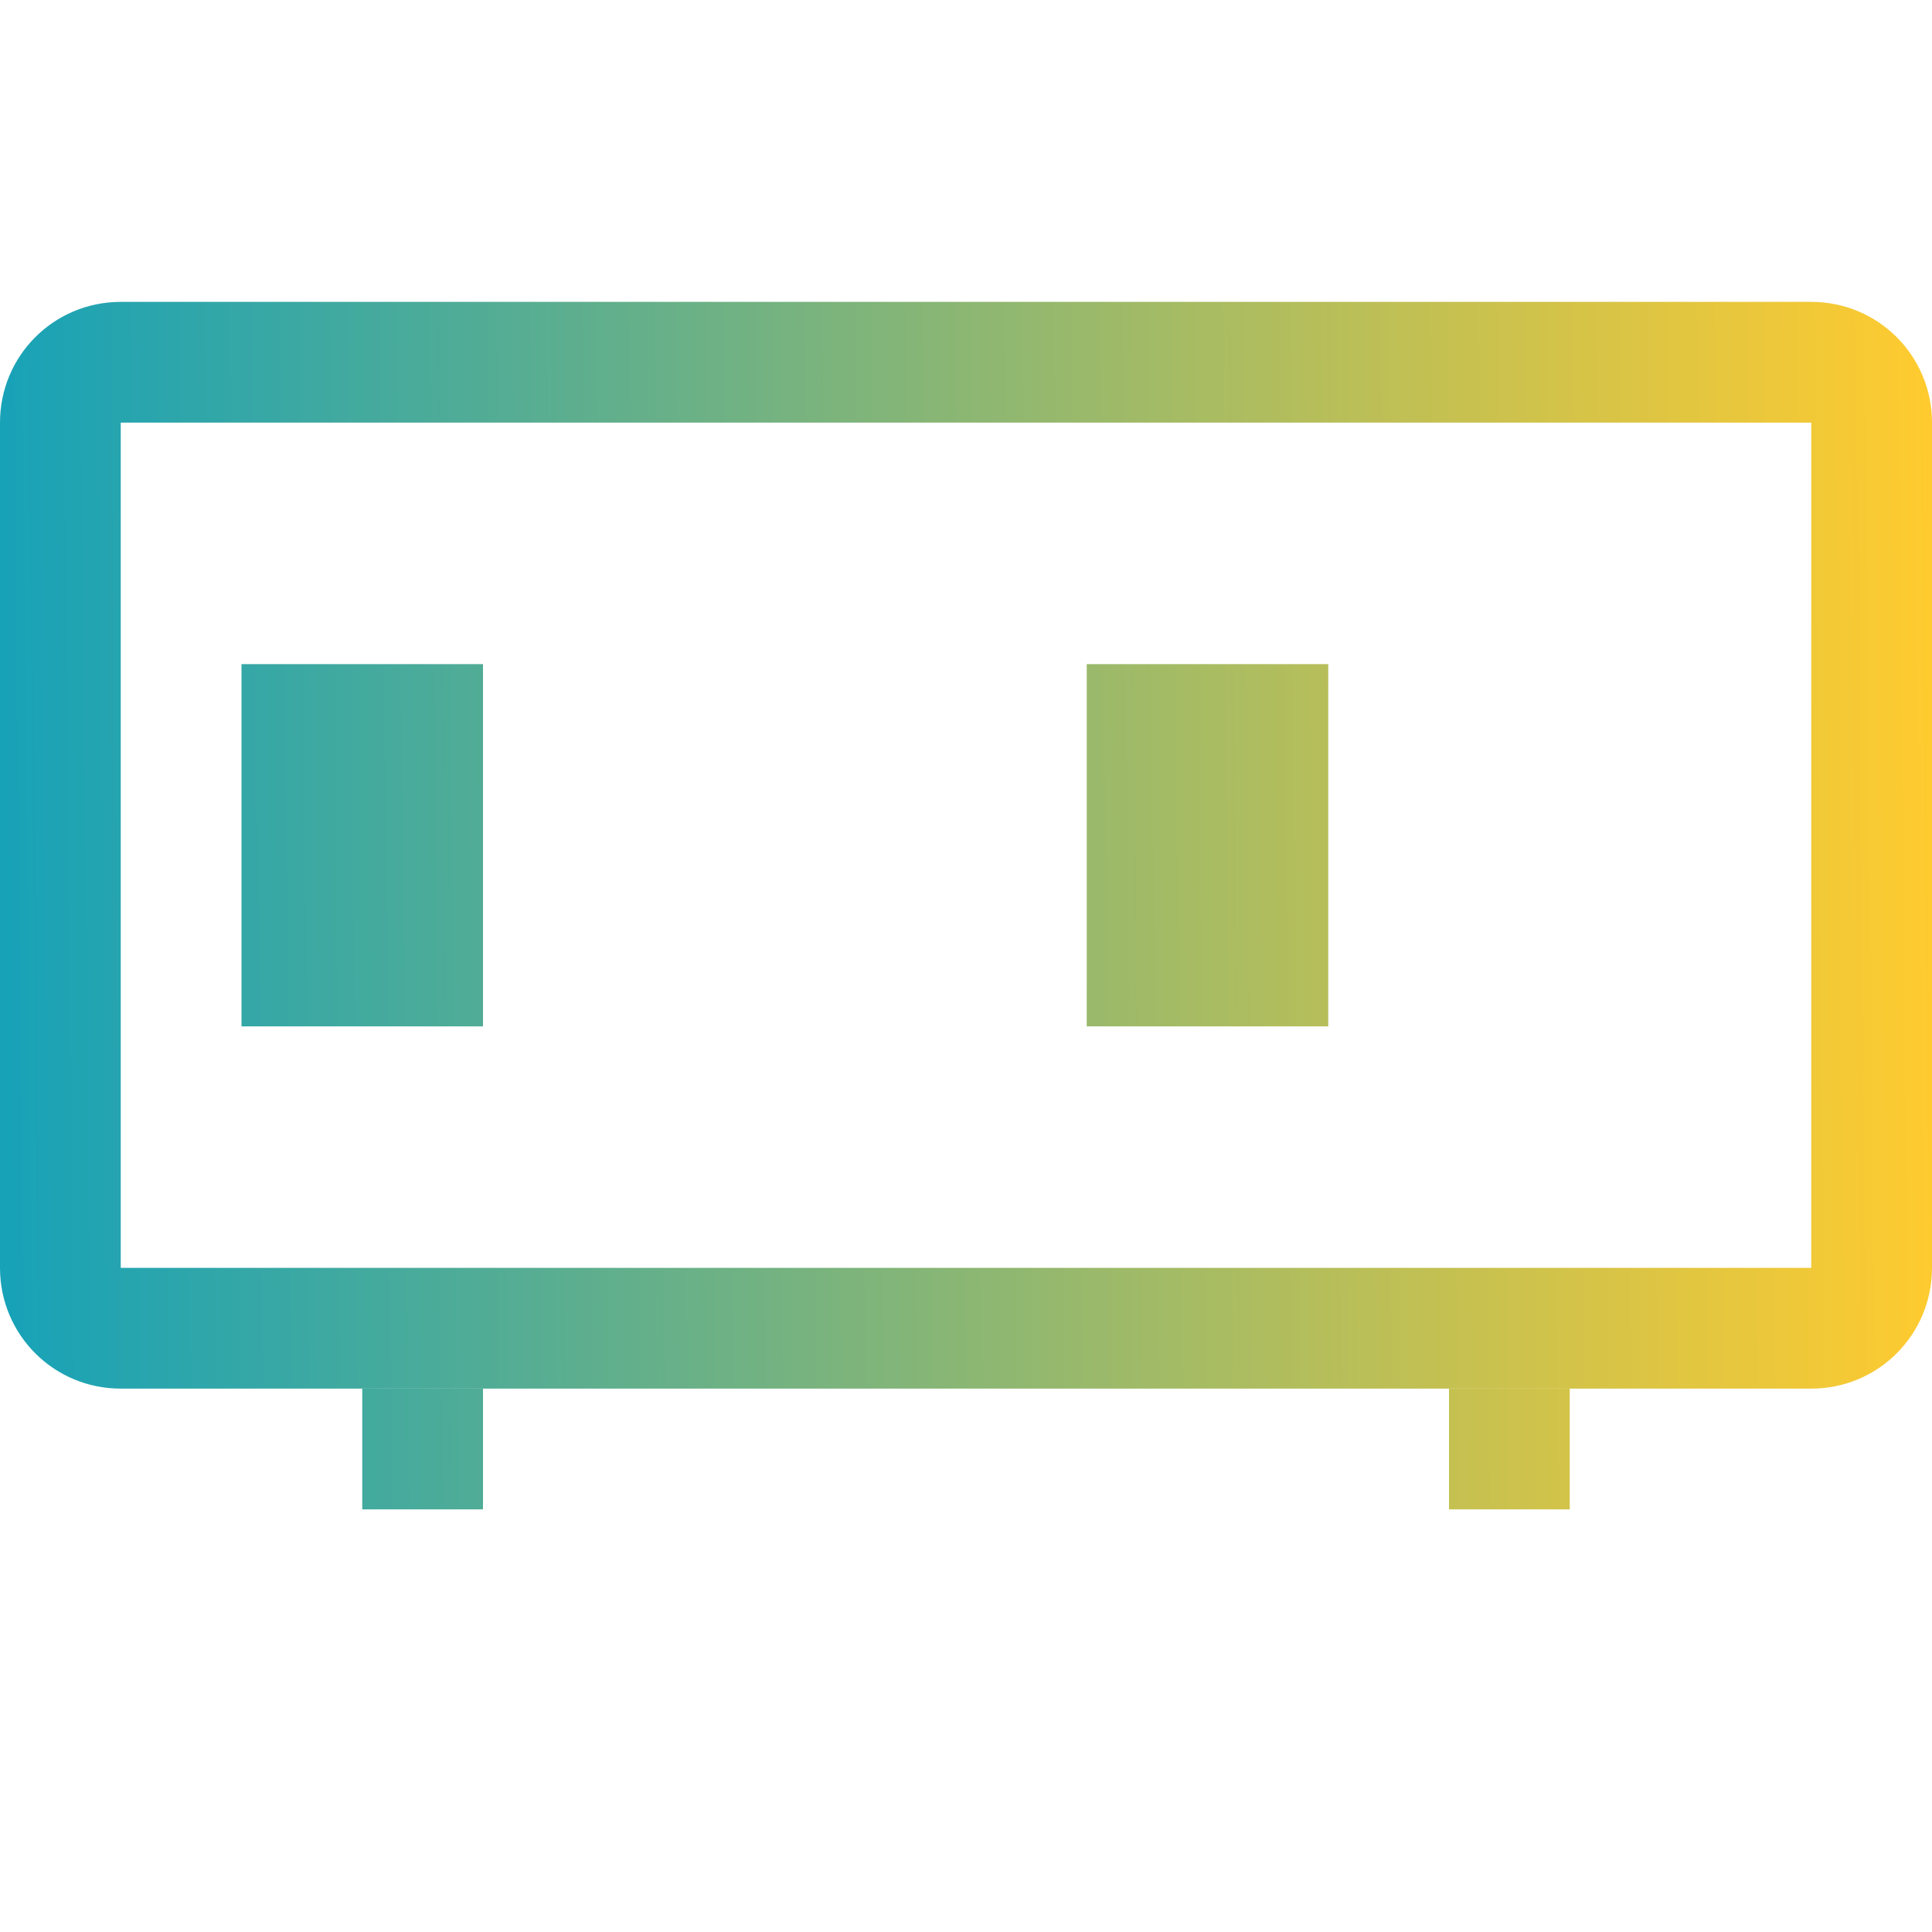 <?xml version="1.0" encoding="UTF-8" standalone="no"?>
<svg
   version="1.1"
   viewBox="0 0 16 16"
   id="svg9"
   sodipodi:docname="memory.svg"
   inkscape:version="1.3.2 (091e20ef0f, 2023-11-25)"
   xmlns:inkscape="http://www.inkscape.org/namespaces/inkscape"
   xmlns:sodipodi="http://sodipodi.sourceforge.net/DTD/sodipodi-0.dtd"
   xmlns:xlink="http://www.w3.org/1999/xlink"
   xmlns="http://www.w3.org/2000/svg"
   xmlns:svg="http://www.w3.org/2000/svg">
  <defs
     id="defs9">
    <linearGradient
       id="linearGradient21"
       inkscape:collect="always">
      <stop
         style="stop-color:#17a2b8;stop-opacity:1"
         offset="0"
         id="stop21" />
      <stop
         style="stop-color:#ffcb2f;stop-opacity:1"
         offset="1"
         id="stop22" />
    </linearGradient>
    <linearGradient
       inkscape:collect="always"
       xlink:href="#linearGradient21"
       id="linearGradient22"
       x1="0"
       y1="8"
       x2="16"
       y2="7.839"
       gradientUnits="userSpaceOnUse" />
  </defs>
  <sodipodi:namedview
     id="namedview9"
     pagecolor="#ffffff"
     bordercolor="#999999"
     borderopacity="1"
     inkscape:showpageshadow="2"
     inkscape:pageopacity="0"
     inkscape:pagecheckerboard="0"
     inkscape:deskcolor="#d1d1d1"
     showguides="true"
     inkscape:zoom="24.90625"
     inkscape:cx="7.6687578"
     inkscape:cy="5.2797992"
     inkscape:window-width="1920"
     inkscape:window-height="994"
     inkscape:window-x="0"
     inkscape:window-y="0"
     inkscape:window-maximized="1"
     inkscape:current-layer="svg9" />
  <g
     id="g20"
     style="fill:url(#linearGradient22)">
    <path
       d="m 1,2.5 c -0.554,0 -1,0.446 -1,1 v 7 c 0,0.554 0.446,1 1,1 h 14 c 0.554,0 1,-0.446 1,-1 v -7 c 0,-0.554 -0.446,-1 -1,-1 z m 0,1 h 14 v 7 H 1 Z"
       stroke-linecap="round"
       stroke-linejoin="round"
       stroke-width="2"
       id="path1"
       style="fill:url(#linearGradient22)" />
    <path
       d="m 1,10.5 v 2 c 0,0.554 0.446,1 1,1 h 12 c 0.554,0 1,-0.446 1,-1 v -2 h -1 v 2 H 2 v -2 z"
       stroke-linecap="round"
       stroke-linejoin="round"
       stroke-width="2"
       id="path2"
       style="fill:url(#linearGradient22)" />
    <rect
       x="3"
       y="11.5"
       width="1"
       height="1"
       stroke-linecap="round"
       stroke-linejoin="round"
       stroke-width="2"
       id="rect2"
       style="fill:url(#linearGradient22)" />
    <rect
       x="5"
       y="11.5"
       width="1"
       height="1"
       stroke-linecap="round"
       stroke-linejoin="round"
       stroke-width="2"
       id="rect3"
       style="fill:url(#linearGradient22)" />
    <rect
       x="12"
       y="11.5"
       width="1"
       height="1"
       stroke-linecap="round"
       stroke-linejoin="round"
       stroke-width="2"
       id="rect4"
       style="fill:url(#linearGradient22)" />
    <rect
       x="10"
       y="11.5"
       width="1"
       height="1"
       stroke-linecap="round"
       stroke-linejoin="round"
       stroke-width="2"
       id="rect5"
       style="fill:url(#linearGradient22)" />
    <rect
       x="2"
       y="5.5"
       width="2"
       height="3"
       stroke-linecap="round"
       stroke-linejoin="round"
       stroke-width="2.45"
       id="rect6"
       style="fill:url(#linearGradient22)" />
    <rect
       x="5"
       y="5.5"
       width="2"
       height="3"
       stroke-linecap="round"
       stroke-linejoin="round"
       stroke-width="2.45"
       id="rect7"
       style="fill:url(#linearGradient22)" />
    <rect
       x="9"
       y="5.5"
       width="2"
       height="3"
       stroke-linecap="round"
       stroke-linejoin="round"
       stroke-width="2.45"
       id="rect8"
       style="fill:url(#linearGradient22)" />
    <rect
       x="12"
       y="5.5"
       width="2"
       height="3"
       stroke-linecap="round"
       stroke-linejoin="round"
       stroke-width="2.45"
       id="rect9"
       style="fill:url(#linearGradient22)" />
  </g>
</svg>
